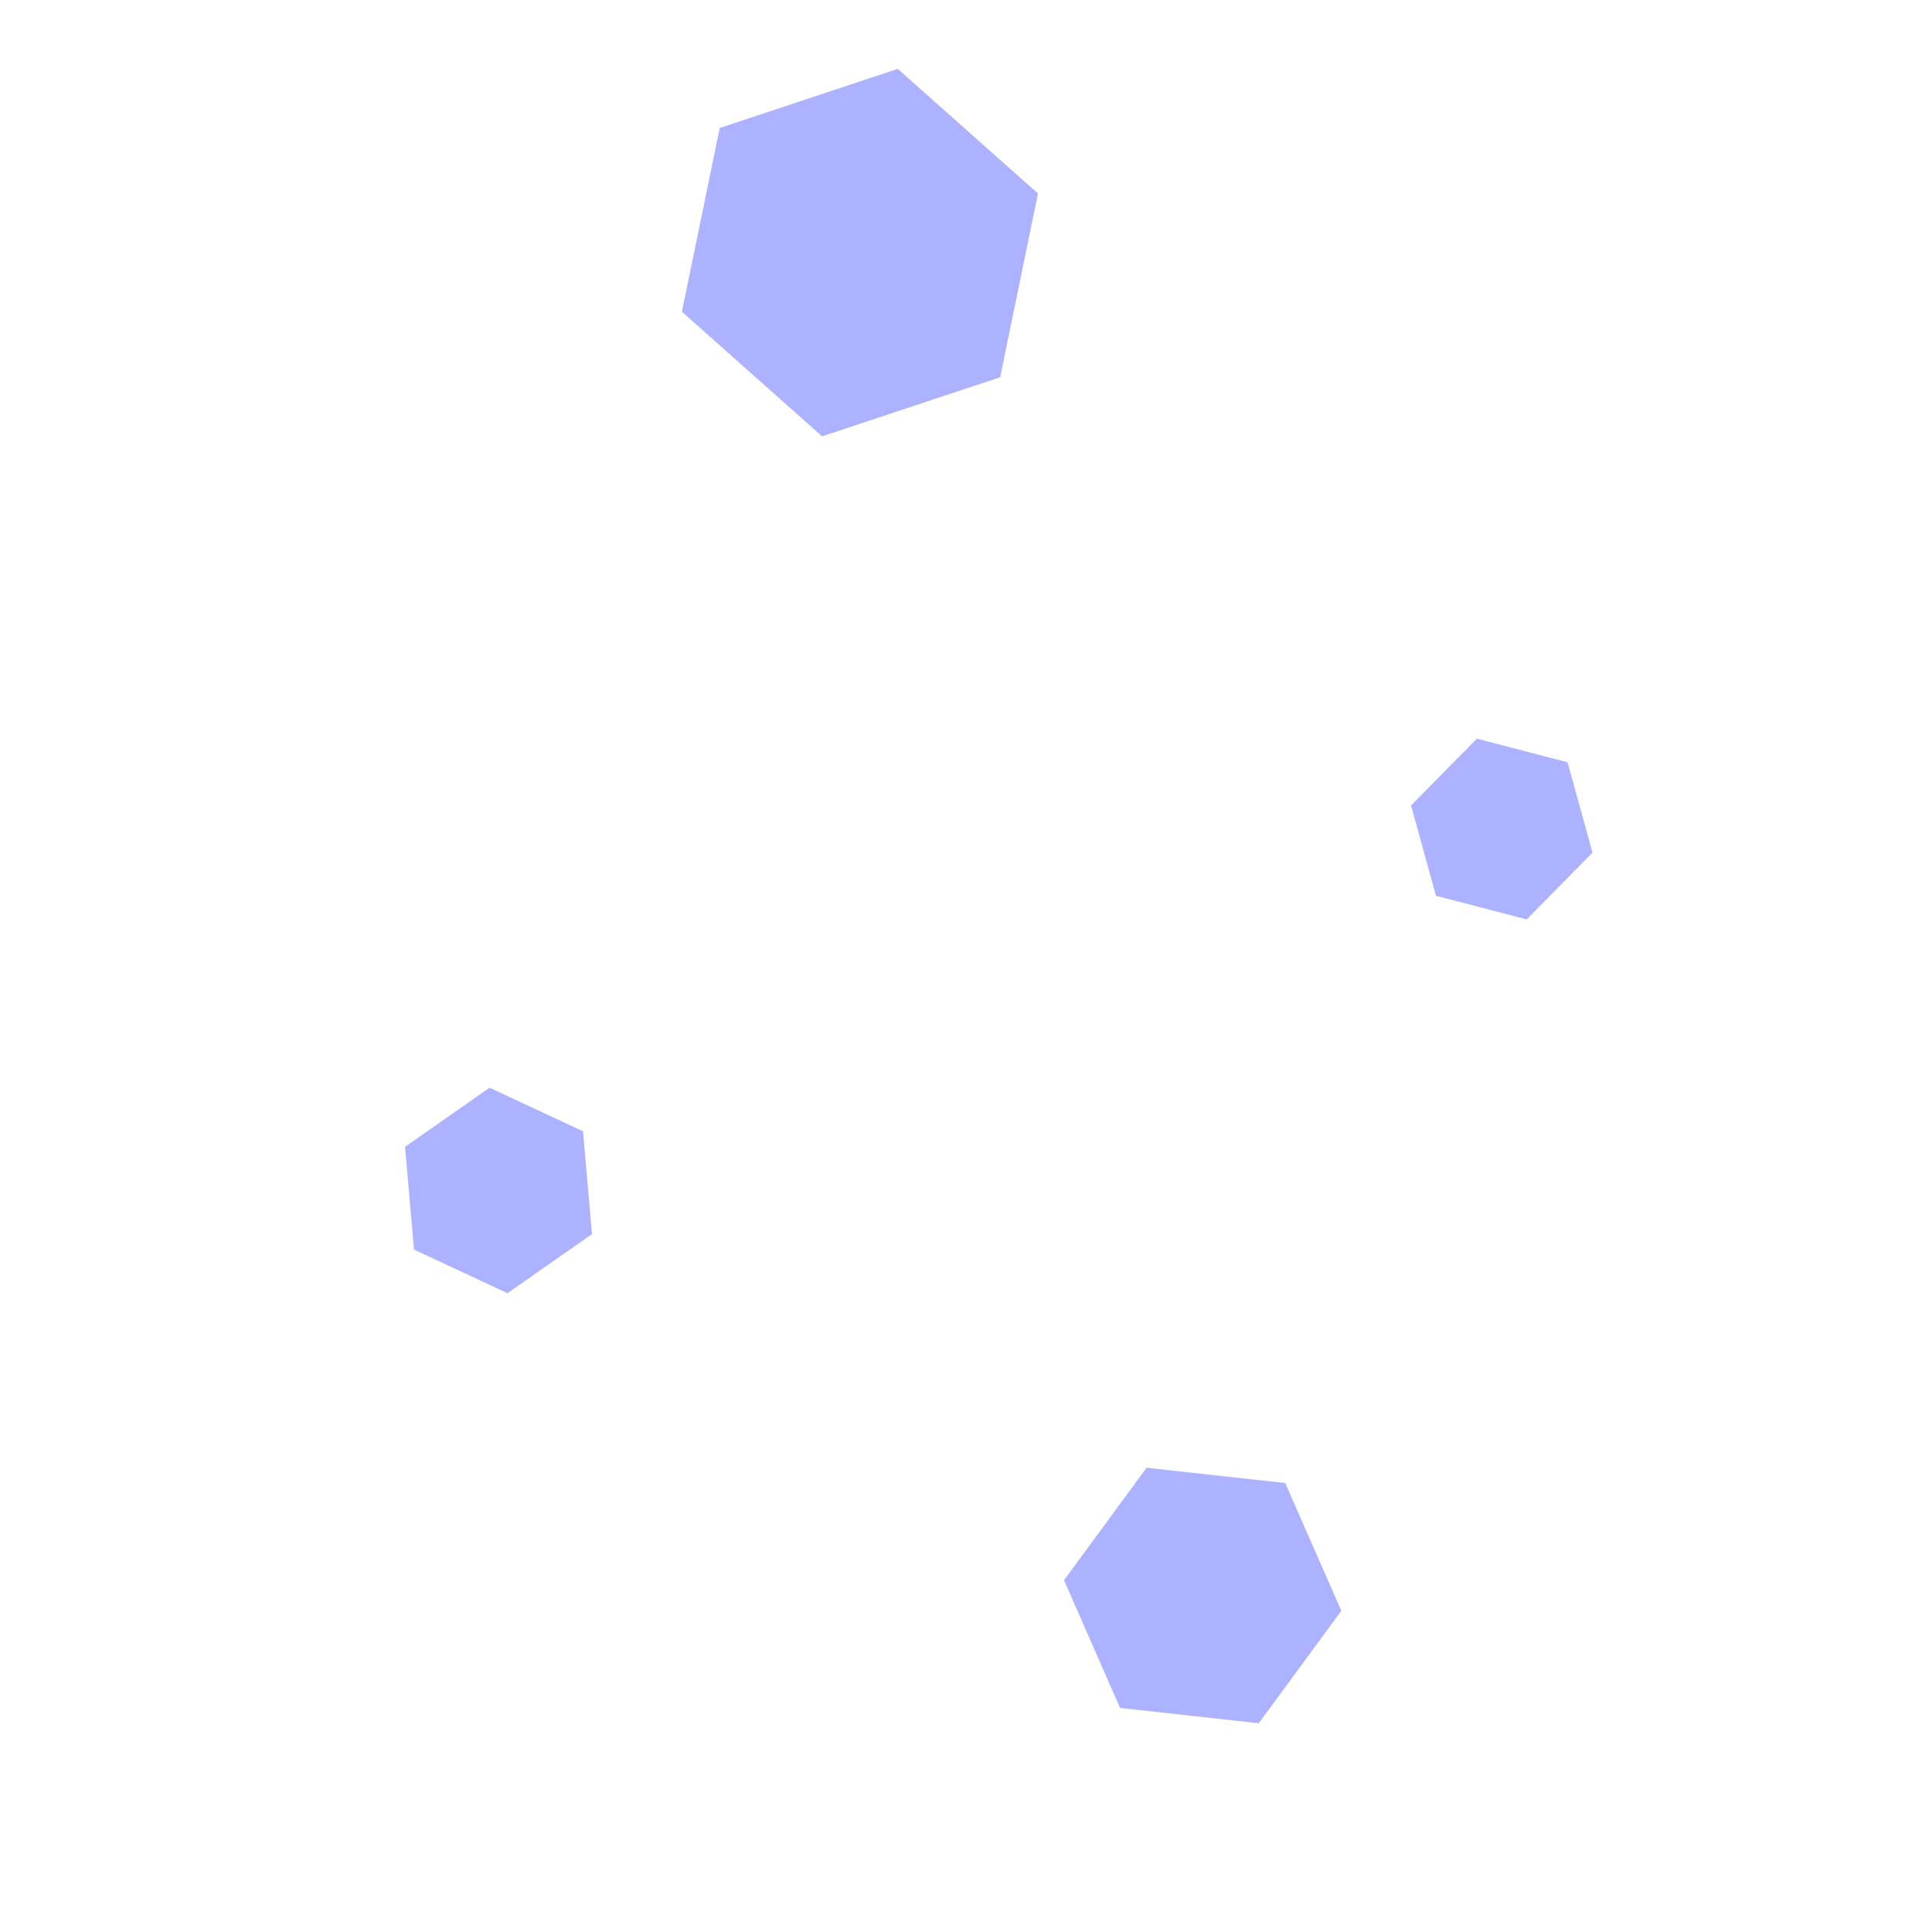 <?xml version="1.0" encoding="UTF-8" standalone="no"?>
<!-- Created with Inkscape (http://www.inkscape.org/) -->

<svg
   xmlns:dc="http://purl.org/dc/elements/1.1/"
   xmlns:cc="http://creativecommons.org/ns#"
   xmlns:rdf="http://www.w3.org/1999/02/22-rdf-syntax-ns#"
   xmlns:svg="http://www.w3.org/2000/svg"
   xmlns="http://www.w3.org/2000/svg"
   xmlns:sodipodi="http://sodipodi.sourceforge.net/DTD/sodipodi-0.dtd"
   xmlns:inkscape="http://www.inkscape.org/namespaces/inkscape"
   width="500mm"
   height="500mm"
   viewBox="0 0 1771.653 1771.653"
   id="svg4152"
   version="1.1"
   inkscape:version="0.91 r13725"
   inkscape:export-filename="/home/nyx/Projects/wedding-site/assets/oct2.png"
   inkscape:export-xdpi="38.099998"
   inkscape:export-ydpi="38.099998"
   sodipodi:docname="hex.svg">
  <defs
     id="defs4154">
    <filter
       inkscape:collect="always"
       style="color-interpolation-filters:sRGB"
       id="filter4732"
       x="-0.038"
       width="1.076"
       y="-0.034"
       height="1.069">
      <feGaussianBlur
         inkscape:collect="always"
         stdDeviation="2.699"
         id="feGaussianBlur4734" />
    </filter>
    <filter
       inkscape:collect="always"
       style="color-interpolation-filters:sRGB"
       id="filter4744"
       x="-0.035"
       width="1.069"
       y="-0.038"
       height="1.075">
      <feGaussianBlur
         inkscape:collect="always"
         stdDeviation="3.665"
         id="feGaussianBlur4746" />
    </filter>
    <filter
       inkscape:collect="always"
       style="color-interpolation-filters:sRGB"
       id="filter4756"
       x="-0.036"
       width="1.072"
       y="-0.036"
       height="1.072">
      <feGaussianBlur
         inkscape:collect="always"
         stdDeviation="2.491"
         id="feGaussianBlur4758" />
    </filter>
    <filter
       inkscape:collect="always"
       style="color-interpolation-filters:sRGB"
       id="filter4768"
       x="-0.037"
       width="1.073"
       y="-0.035"
       height="1.071">
      <feGaussianBlur
         inkscape:collect="always"
         stdDeviation="4.976"
         id="feGaussianBlur4770" />
    </filter>
  </defs>
  <sodipodi:namedview
     id="base"
     pagecolor="#ffffff"
     bordercolor="#666666"
     borderopacity="1.0"
     inkscape:pageopacity="0.0"
     inkscape:pageshadow="2"
     inkscape:zoom="0.35"
     inkscape:cx="327.85714"
     inkscape:cy="862.85714"
     inkscape:document-units="px"
     inkscape:current-layer="layer1"
     showgrid="false"
     inkscape:window-width="1920"
     inkscape:window-height="1056"
     inkscape:window-x="0"
     inkscape:window-y="24"
     inkscape:window-maximized="1" />
  <g
     inkscape:label="Layer 1"
     inkscape:groupmode="layer"
     id="layer1"
     transform="translate(0,719.291)">
    <path
       sodipodi:type="star"
       style="fill:#acb2ff;fill-opacity:1;stroke-width:0;stroke-miterlimit:4;stroke-dasharray:none;filter:url(#filter4768)"
       id="path4160"
       sodipodi:sides="6"
       sodipodi:cx="788.57141"
       sodipodi:cy="-487.63778"
       sodipodi:r1="172.02278"
       sodipodi:r2="148.9761"
       sodipodi:arg1="0.72664234"
       sodipodi:arg2="1.2502411"
       inkscape:flatsided="true"
       inkscape:rounded="0"
       inkscape:randomized="0"
       d="m 917.143,-373.352 -163.26,54.203 -128.571,-114.286 34.689,-168.489 163.26,-54.203 128.571,114.286 z"
       inkscape:transform-center-x="-9.4005037e-05"
       inkscape:transform-center-y="2.7615256e-05" />
    <path
       sodipodi:type="star"
       style="fill:#acb2ff;fill-opacity:1;stroke-width:0;stroke-miterlimit:4;stroke-dasharray:none;filter:url(#filter4732)"
       id="path4162"
       sodipodi:sides="6"
       sodipodi:cx="457.14285"
       sodipodi:cy="372.36222"
       sodipodi:r1="94.588257"
       sodipodi:r2="81.915833"
       sodipodi:arg1="0.43662716"
       sodipodi:arg2="0.96022594"
       inkscape:flatsided="true"
       inkscape:rounded="0"
       inkscape:randomized="0"
       d="m 542.857,412.362 -77.498,54.231 -85.714,-40 -8.216,-94.231 77.498,-54.231 85.714,40 z"
       inkscape:transform-center-x="-5.4495674e-05"
       inkscape:transform-center-y="0.00013013524" />
    <path
       sodipodi:type="star"
       style="fill:#acb2ff;fill-opacity:1;stroke-width:0;stroke-miterlimit:4;stroke-dasharray:none;filter:url(#filter4756)"
       id="path4164"
       sodipodi:sides="6"
       sodipodi:cx="1377.1429"
       sodipodi:cy="40.933636"
       sodipodi:r1="85.952049"
       sodipodi:r2="74.436661"
       sodipodi:arg1="1.3016288"
       sodipodi:arg2="1.8252276"
       inkscape:flatsided="true"
       inkscape:rounded="0"
       inkscape:randomized="0"
       d="m 1400,123.791 -83.185,-21.634 -22.857,-82.857 60.328,-61.223 83.185,21.634 22.857,82.857 z"
       inkscape:transform-center-x="-0.00016416822"
       inkscape:transform-center-y="9.0625879e-05" />
    <path
       sodipodi:type="star"
       style="fill:#acb2ff;fill-opacity:1;stroke-width:0;stroke-miterlimit:4;stroke-dasharray:none;filter:url(#filter4744)"
       id="path4166"
       sodipodi:sides="6"
       sodipodi:cx="1102.8571"
       sodipodi:cy="743.79081"
       sodipodi:r1="127.93493"
       sodipodi:r2="110.7949"
       sodipodi:arg1="1.1571071"
       sodipodi:arg2="1.6807059"
       inkscape:flatsided="true"
       inkscape:rounded="0"
       inkscape:randomized="0"
       d="m 1154.286,860.934 -127.163,-14.033 -51.429,-117.143 75.734,-103.11 127.163,14.033 51.428,117.143 z"
       inkscape:transform-center-x="-0.00013147081"
       inkscape:transform-center-y="0.00017441298" />
  </g>
</svg>
